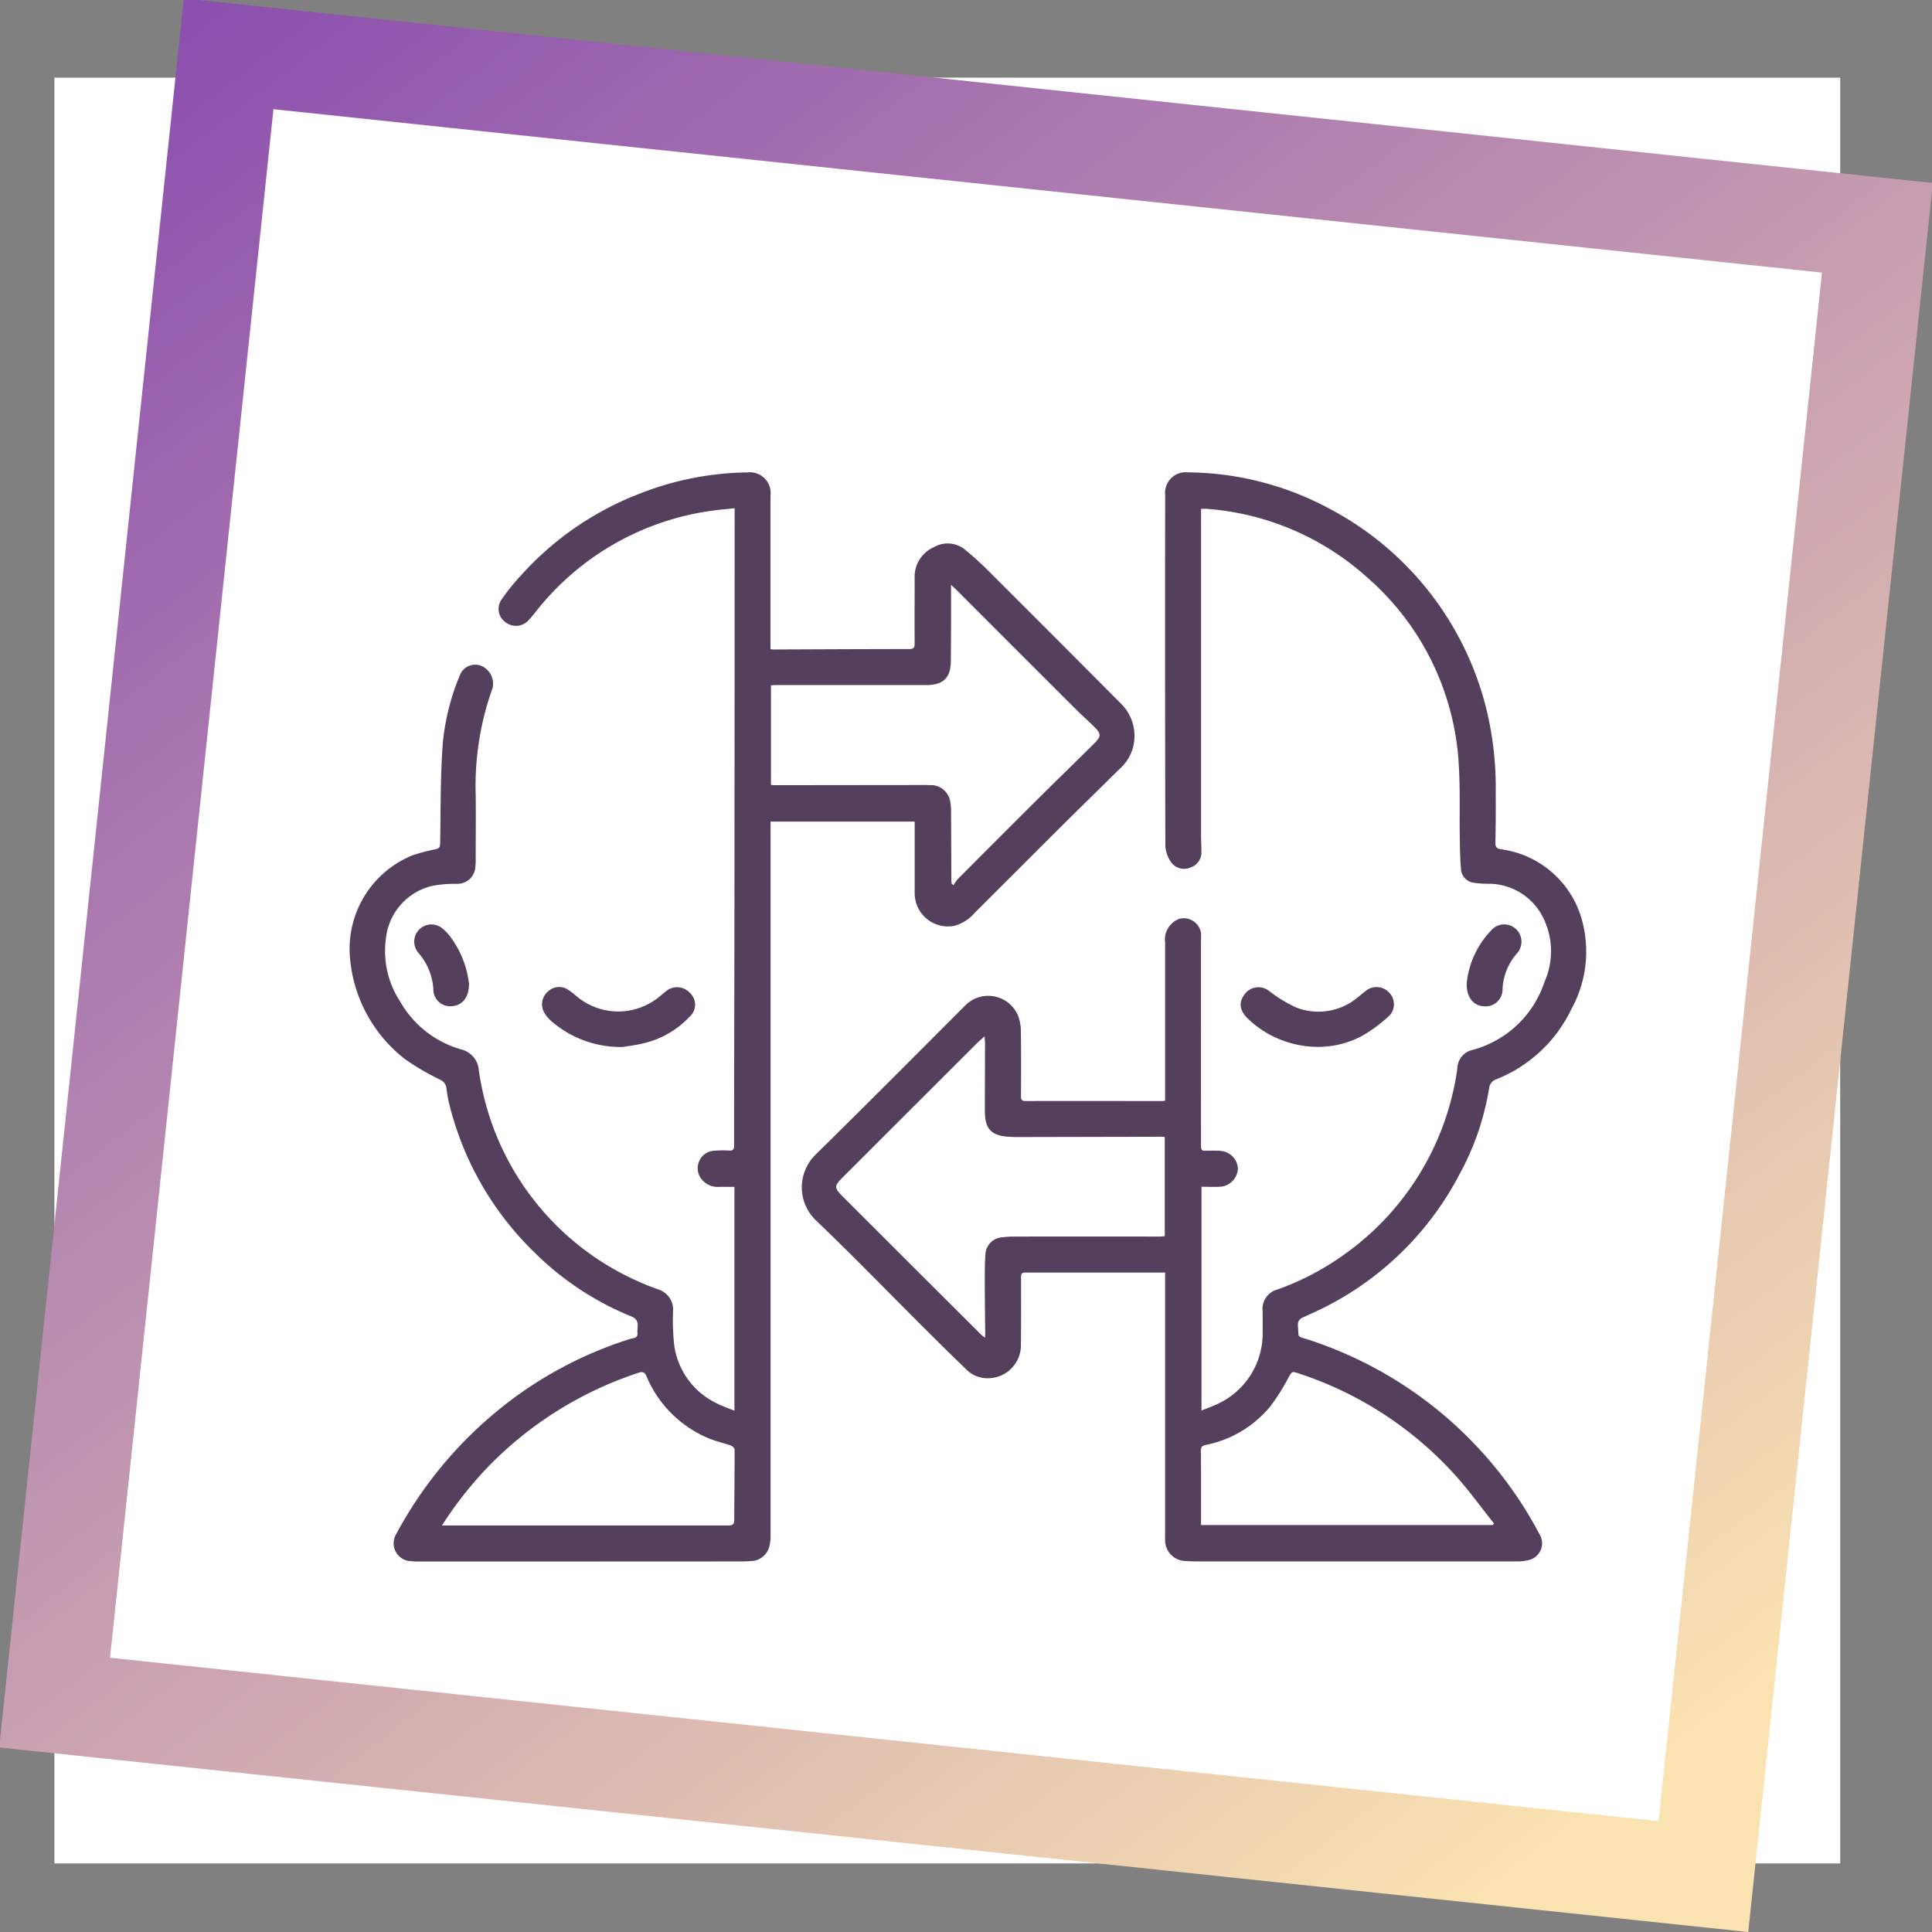<svg xmlns="http://www.w3.org/2000/svg" xmlns:xlink="http://www.w3.org/1999/xlink" width="124.417" height="124.418" viewBox="0 0 124.417 124.418">
  <rect x="0" y="0" width="124.417" height="124.418" fill="#808080" stroke="none"/>
  <defs>
    <clipPath id="clip-path">
      <rect id="Rectángulo_379101" data-name="Rectángulo 379101" width="115" height="115" transform="translate(389.246 2670.246)" fill="#fff" stroke="#707070" stroke-width="1"/>
    </clipPath>
    <linearGradient id="linear-gradient" x1="0.989" y1="1.001" x2="0.081" y2="0.049" gradientUnits="objectBoundingBox">
      <stop offset="0" stop-color="#8c50af"/>
      <stop offset="1" stop-color="#fbe3b1"/>
    </linearGradient>
    <clipPath id="clip-path-2">
      <rect id="Rectángulo_379451" data-name="Rectángulo 379451" width="87" height="87" transform="translate(408 2139)" fill="#fff" stroke="#707070" stroke-width="1"/>
    </clipPath>
    <clipPath id="clip-path-3">
      <rect id="Rectángulo_379450" data-name="Rectángulo 379450" width="79.667" height="70.14" fill="#543f5c"/>
    </clipPath>
  </defs>
  <g id="Grupo_1075348" data-name="Grupo 1075348" transform="translate(-389.496 -2116.58)">
    <g id="Enmascarar_grupo_1074686" data-name="Enmascarar grupo 1074686" transform="translate(3.754 -548.665)" clip-path="url(#clip-path)">
      <rect id="Imagen_40" data-name="Imagen 40" width="128.611" height="124.518" transform="translate(382.686 2667.283)" fill="#fff"/>
    </g>
    <path id="Sustracción_197" data-name="Sustracción 197" d="M113.2,113.2H0V0H113.2V113.2ZM6.49,6.49V106.714H106.713V6.49Z" transform="matrix(-0.995, -0.105, 0.105, -0.995, 502.08, 2240.998)" fill="url(#linear-gradient)"/>
    <g id="Enmascarar_grupo_1074721" data-name="Enmascarar grupo 1074721" clip-path="url(#clip-path-2)">
      <g id="Grupo_1075054" data-name="Grupo 1075054" transform="translate(412 2147)">
        <g id="Grupo_1075053" data-name="Grupo 1075053" clip-path="url(#clip-path-3)">
          <path id="Trazado_642064" data-name="Trazado 642064" d="M24.807,2.314c-.483.051-.906.082-1.324.141A17.425,17.425,0,0,0,12,8.976c-.142.175-.279.357-.436.519a1.1,1.1,0,0,1-1.513.163,1.05,1.05,0,0,1-.256-1.463,13.321,13.321,0,0,1,1.2-1.5,19.837,19.837,0,0,1,7.734-5.336A19.6,19.6,0,0,1,25.609.006,1.343,1.343,0,0,1,27.115,1.5q0,4.729,0,9.458v.433c.1.009.155.02.211.019,2.9-.011,5.805-.027,8.708-.028.282,0,.366-.075.364-.359-.011-1.392,0-2.784,0-4.176A2.087,2.087,0,0,1,37.62,4.828a1.776,1.776,0,0,1,1.956.1,20.949,20.949,0,0,1,1.787,1.634q4.157,4.145,8.295,8.309a2.918,2.918,0,0,1,.8,2.852,2.866,2.866,0,0,1-.884,1.4c-1.293,1.28-2.6,2.551-3.887,3.833-1.8,1.794-3.6,3.6-5.405,5.393a2.6,2.6,0,0,1-1.362.863A2.144,2.144,0,0,1,36.4,27.064c0-1.309,0-2.617,0-3.926,0-.2,0-.4,0-.645h-9.28v.442q0,22.771,0,45.542a2.546,2.546,0,0,1-.074.668,1.234,1.234,0,0,1-1.181.966c-.213.019-.427.026-.641.026q-10.386.006-20.772.007a4.673,4.673,0,0,1-.5-.025,1.149,1.149,0,0,1-.934-1.754,26.276,26.276,0,0,1,6.444-7.872,25.443,25.443,0,0,1,8.619-4.685c.186-.058.5-.032.467-.375-.042-.384.2-.836-.392-1.072a19.016,19.016,0,0,1-6.29-4.17A19.972,19.972,0,0,1,6.412,40.62c-.081-.321-.12-.654-.17-.983a.678.678,0,0,0-.411-.528A15.978,15.978,0,0,1,3.592,37.8,9.218,9.218,0,0,1,.038,31.3a6.5,6.5,0,0,1,3.994-6.624,10.969,10.969,0,0,1,1.509-.4c.227-.052.3-.144.3-.383.039-2.163.009-4.332.174-6.487a15.036,15.036,0,0,1,1.095-4.337,1.056,1.056,0,0,1,1.456-.57,1.252,1.252,0,0,1,.655,1.383,18.659,18.659,0,0,0-1.091,6.895c.015,1.368,0,2.736,0,4.1a4.1,4.1,0,0,1-.023.534A1.152,1.152,0,0,1,6.914,26.5a8.217,8.217,0,0,0-1.523.121,3.888,3.888,0,0,0-3.032,3.317,5.955,5.955,0,0,0,.894,4.126,6.617,6.617,0,0,0,3.94,3.1A1.489,1.489,0,0,1,8.33,38.491,17.535,17.535,0,0,0,19.054,52.3c.27.121.552.219.831.318a1.364,1.364,0,0,1,.952,1.428,15.194,15.194,0,0,0,.077,2.17,4.888,4.888,0,0,0,2.761,3.75c.343.176.714.3,1.117.466V46.016c-.345,0-.66,0-.974,0a1.316,1.316,0,0,1-1.062-.406,1.106,1.106,0,0,1-.255-1.189,1.094,1.094,0,0,1,.973-.73,6.347,6.347,0,0,1,.962-.014c.275.018.334-.078.334-.343,0-4.651.017-9.3.021-13.954q.012-13.134.015-26.268v-.8M38.742,7.242c0,.192,0,.262,0,.332,0,1.534,0,3.069-.015,4.6-.007,1.037-.468,1.5-1.505,1.528-.119,0-.238,0-.357,0H27.445c-.1,0-.2.011-.3.017v6.407a1.92,1.92,0,0,0,.2.022l9.276-.01c.25,0,.5-.011.749.008a1.254,1.254,0,0,1,1.3.961,3.087,3.087,0,0,1,.07.707c.011,1.463.012,2.926.019,4.388,0,.1.016.2.024.3l.119.083a2.518,2.518,0,0,1,.262-.379q2.58-2.59,5.171-5.172c1.2-1.19,2.408-2.367,3.609-3.554.48-.475.483-.631.01-1.1-.369-.37-.766-.713-1.136-1.083Q42.95,11.44,39.094,7.576c-.089-.089-.182-.172-.353-.334M5.956,67.825h.923q8.744,0,17.488,0c.307,0,.416-.072.415-.39,0-1.5.024-3,.021-4.5,0-.09-.14-.225-.242-.261-.48-.171-.986-.276-1.452-.476a7.443,7.443,0,0,1-3.981-3.987c-.12-.273-.253-.311-.517-.223a23.933,23.933,0,0,0-9.672,6.043,24.6,24.6,0,0,0-2.983,3.792" transform="translate(0 -0.004)" fill="#543f5c"/>
          <path id="Trazado_642065" data-name="Trazado 642065" d="M125.078,51.528c-3.045,0-6.029,0-9.013,0-.238,0-.265.113-.264.31,0,1.428.008,2.855-.008,4.283a2.13,2.13,0,0,1-2.3,2.209,1.885,1.885,0,0,1-1.257-.6c-.944-.906-1.871-1.829-2.8-2.753-2.274-2.268-4.508-4.579-6.831-6.795a2.944,2.944,0,0,1-.036-4.244c3.231-3.178,6.428-6.39,9.629-9.6a2.082,2.082,0,0,1,3.42.669,2.94,2.94,0,0,1,.173,1.01c.019,1.38.013,2.76.007,4.14,0,.209.019.327.281.327,2.95-.006,5.9,0,8.85,0a1.191,1.191,0,0,0,.15-.025v-.409q0-4.889,0-9.779a1.424,1.424,0,0,1,.927-1.525,1.133,1.133,0,0,1,1.379.877c.021.26,0,.523,0,.784q0,6.5.005,12.99c0,.221.064.3.283.291.321-.011.643-.015.963.006a1.215,1.215,0,0,1,1.133,1.129A1.231,1.231,0,0,1,128.659,46c-.4.028-.8.005-1.237.005V60.414c.267-.106.528-.2.779-.312a5.009,5.009,0,0,0,3.159-4.82c.006-.416,0-.833,0-1.249a1.3,1.3,0,0,1,.993-1.425,17.256,17.256,0,0,0,4.1-2.128A17.688,17.688,0,0,0,143.837,38.8c.03-.164.048-.329.066-.5a1.249,1.249,0,0,1,.972-1.107,6.707,6.707,0,0,0,4.633-4.372,4.862,4.862,0,0,0-.164-4.3,3.916,3.916,0,0,0-3.425-2.029,6.112,6.112,0,0,1-.957-.064.939.939,0,0,1-.828-.861c-.06-.7-.069-1.4-.08-2.1-.023-1.522.032-3.048-.06-4.565a17.245,17.245,0,0,0-5.932-12.164A17.348,17.348,0,0,0,127.8,2.351c-.124-.011-.25,0-.407,0v1.47q0,9.743,0,19.486c0,.357.02.714.021,1.07a1.015,1.015,0,0,1-.68,1.059,1.027,1.027,0,0,1-1.316-.4,2.031,2.031,0,0,1-.324-.992q-.027-11.3-.011-22.591A1.324,1.324,0,0,1,126.557,0a19.538,19.538,0,0,1,9.093,2.332,20.013,20.013,0,0,1,10.111,12.88,21.459,21.459,0,0,1,.608,5.438q.013,1.605-.019,3.211c-.006.28.1.366.354.411a6.258,6.258,0,0,1,5.183,4.434,7.663,7.663,0,0,1-.652,5.872,9.068,9.068,0,0,1-4.846,4.513.684.684,0,0,0-.448.582,17.228,17.228,0,0,1-1.921,5.56,19.888,19.888,0,0,1-9.617,8.98c-.065.029-.13.059-.194.09-.285.138-.611.185-.576.664.06.823-.081.633.669.884A25.848,25.848,0,0,1,149.183,68.37a1.109,1.109,0,0,1-.714,1.681,2.971,2.971,0,0,1-.741.08q-10.278.006-20.557,0c-.25,0-.5-.008-.749-.025a1.338,1.338,0,0,1-1.343-1.377c-.006-.107,0-.214,0-.321V51.528ZM113.446,36.32c-.208.191-.359.319-.5.458q-4.255,4.248-8.508,8.5c-.716.716-.725.751-.011,1.464q4.428,4.427,8.865,8.846a1.48,1.48,0,0,0,.2.127c0-.186,0-.312,0-.438-.009-.951-.024-1.9-.025-2.854,0-.678-.009-1.357.038-2.032A1.155,1.155,0,0,1,114.6,49.26a5.815,5.815,0,0,1,.818-.047q4.639-.005,9.278,0c.124,0,.249-.018.36-.026V42.812a.453.453,0,0,0-.095-.028l-9.456.02c-.166,0-.333-.007-.5-.018-1.131-.078-1.532-.506-1.533-1.656,0-1.475.007-2.95.009-4.425,0-.1-.016-.2-.032-.386m13.945,31.472H146.18l.081-.1c-.857-1.071-1.657-2.193-2.58-3.2a23.369,23.369,0,0,0-9.971-6.456c-.477-.16-.451-.15-.71.3a13.245,13.245,0,0,1-1.136,1.8,7.164,7.164,0,0,1-4.168,2.495c-.243.053-.321.145-.316.4.019,1.129.011,2.259.012,3.388,0,.449,0,.9,0,1.366" transform="translate(-72.552 0)" fill="#543f5c"/>
          <path id="Trazado_642066" data-name="Trazado 642066" d="M205.309,119.545a6.564,6.564,0,0,1-4.465-1.771c-.562-.527-.653-1.041-.305-1.543a1.105,1.105,0,0,1,1.646-.272,8.616,8.616,0,0,0,1.723,1.048,3.931,3.931,0,0,0,3.933-.626c.19-.143.363-.309.557-.446a1.1,1.1,0,0,1,1.516.133,1.07,1.07,0,0,1,0,1.463,9.6,9.6,0,0,1-1.73,1.289,6.075,6.075,0,0,1-2.877.726" transform="translate(-142.942 -82.548)" fill="#543f5c"/>
          <path id="Trazado_642067" data-name="Trazado 642067" d="M48.437,119.542a6.8,6.8,0,0,1-4.575-1.685,2.151,2.151,0,0,1-.478-.611,1.08,1.08,0,0,1,.274-1.267,1.032,1.032,0,0,1,1.313-.118,4.707,4.707,0,0,1,.509.389,4.165,4.165,0,0,0,5.347.065c.138-.113.274-.228.414-.339a1.113,1.113,0,0,1,1.546.062,1.031,1.031,0,0,1,0,1.555,5.894,5.894,0,0,1-2.919,1.7c-.549.138-1.118.2-1.436.254" transform="translate(-30.883 -82.538)" fill="#543f5c"/>
          <path id="Trazado_642068" data-name="Trazado 642068" d="M251.135,105.4a5.761,5.761,0,0,1,1.592-3.423,1.1,1.1,0,0,1,1.6-.057,1.116,1.116,0,0,1,.049,1.546,3.75,3.75,0,0,0-.93,2.261,1.094,1.094,0,0,1-1.214,1.148c-.667-.041-1.112-.58-1.093-1.475" transform="translate(-179.189 -72.493)" fill="#543f5c"/>
          <path id="Trazado_642069" data-name="Trazado 642069" d="M18.083,105.431c.01.861-.435,1.388-1.071,1.434a1.079,1.079,0,0,1-1.223-1.094,3.934,3.934,0,0,0-.954-2.326,1.106,1.106,0,0,1,1.593-1.532,2.8,2.8,0,0,1,.375.38,6.276,6.276,0,0,1,1.281,3.137" transform="translate(-10.385 -72.493)" fill="#543f5c"/>
        </g>
      </g>
    </g>
  </g>
</svg>
